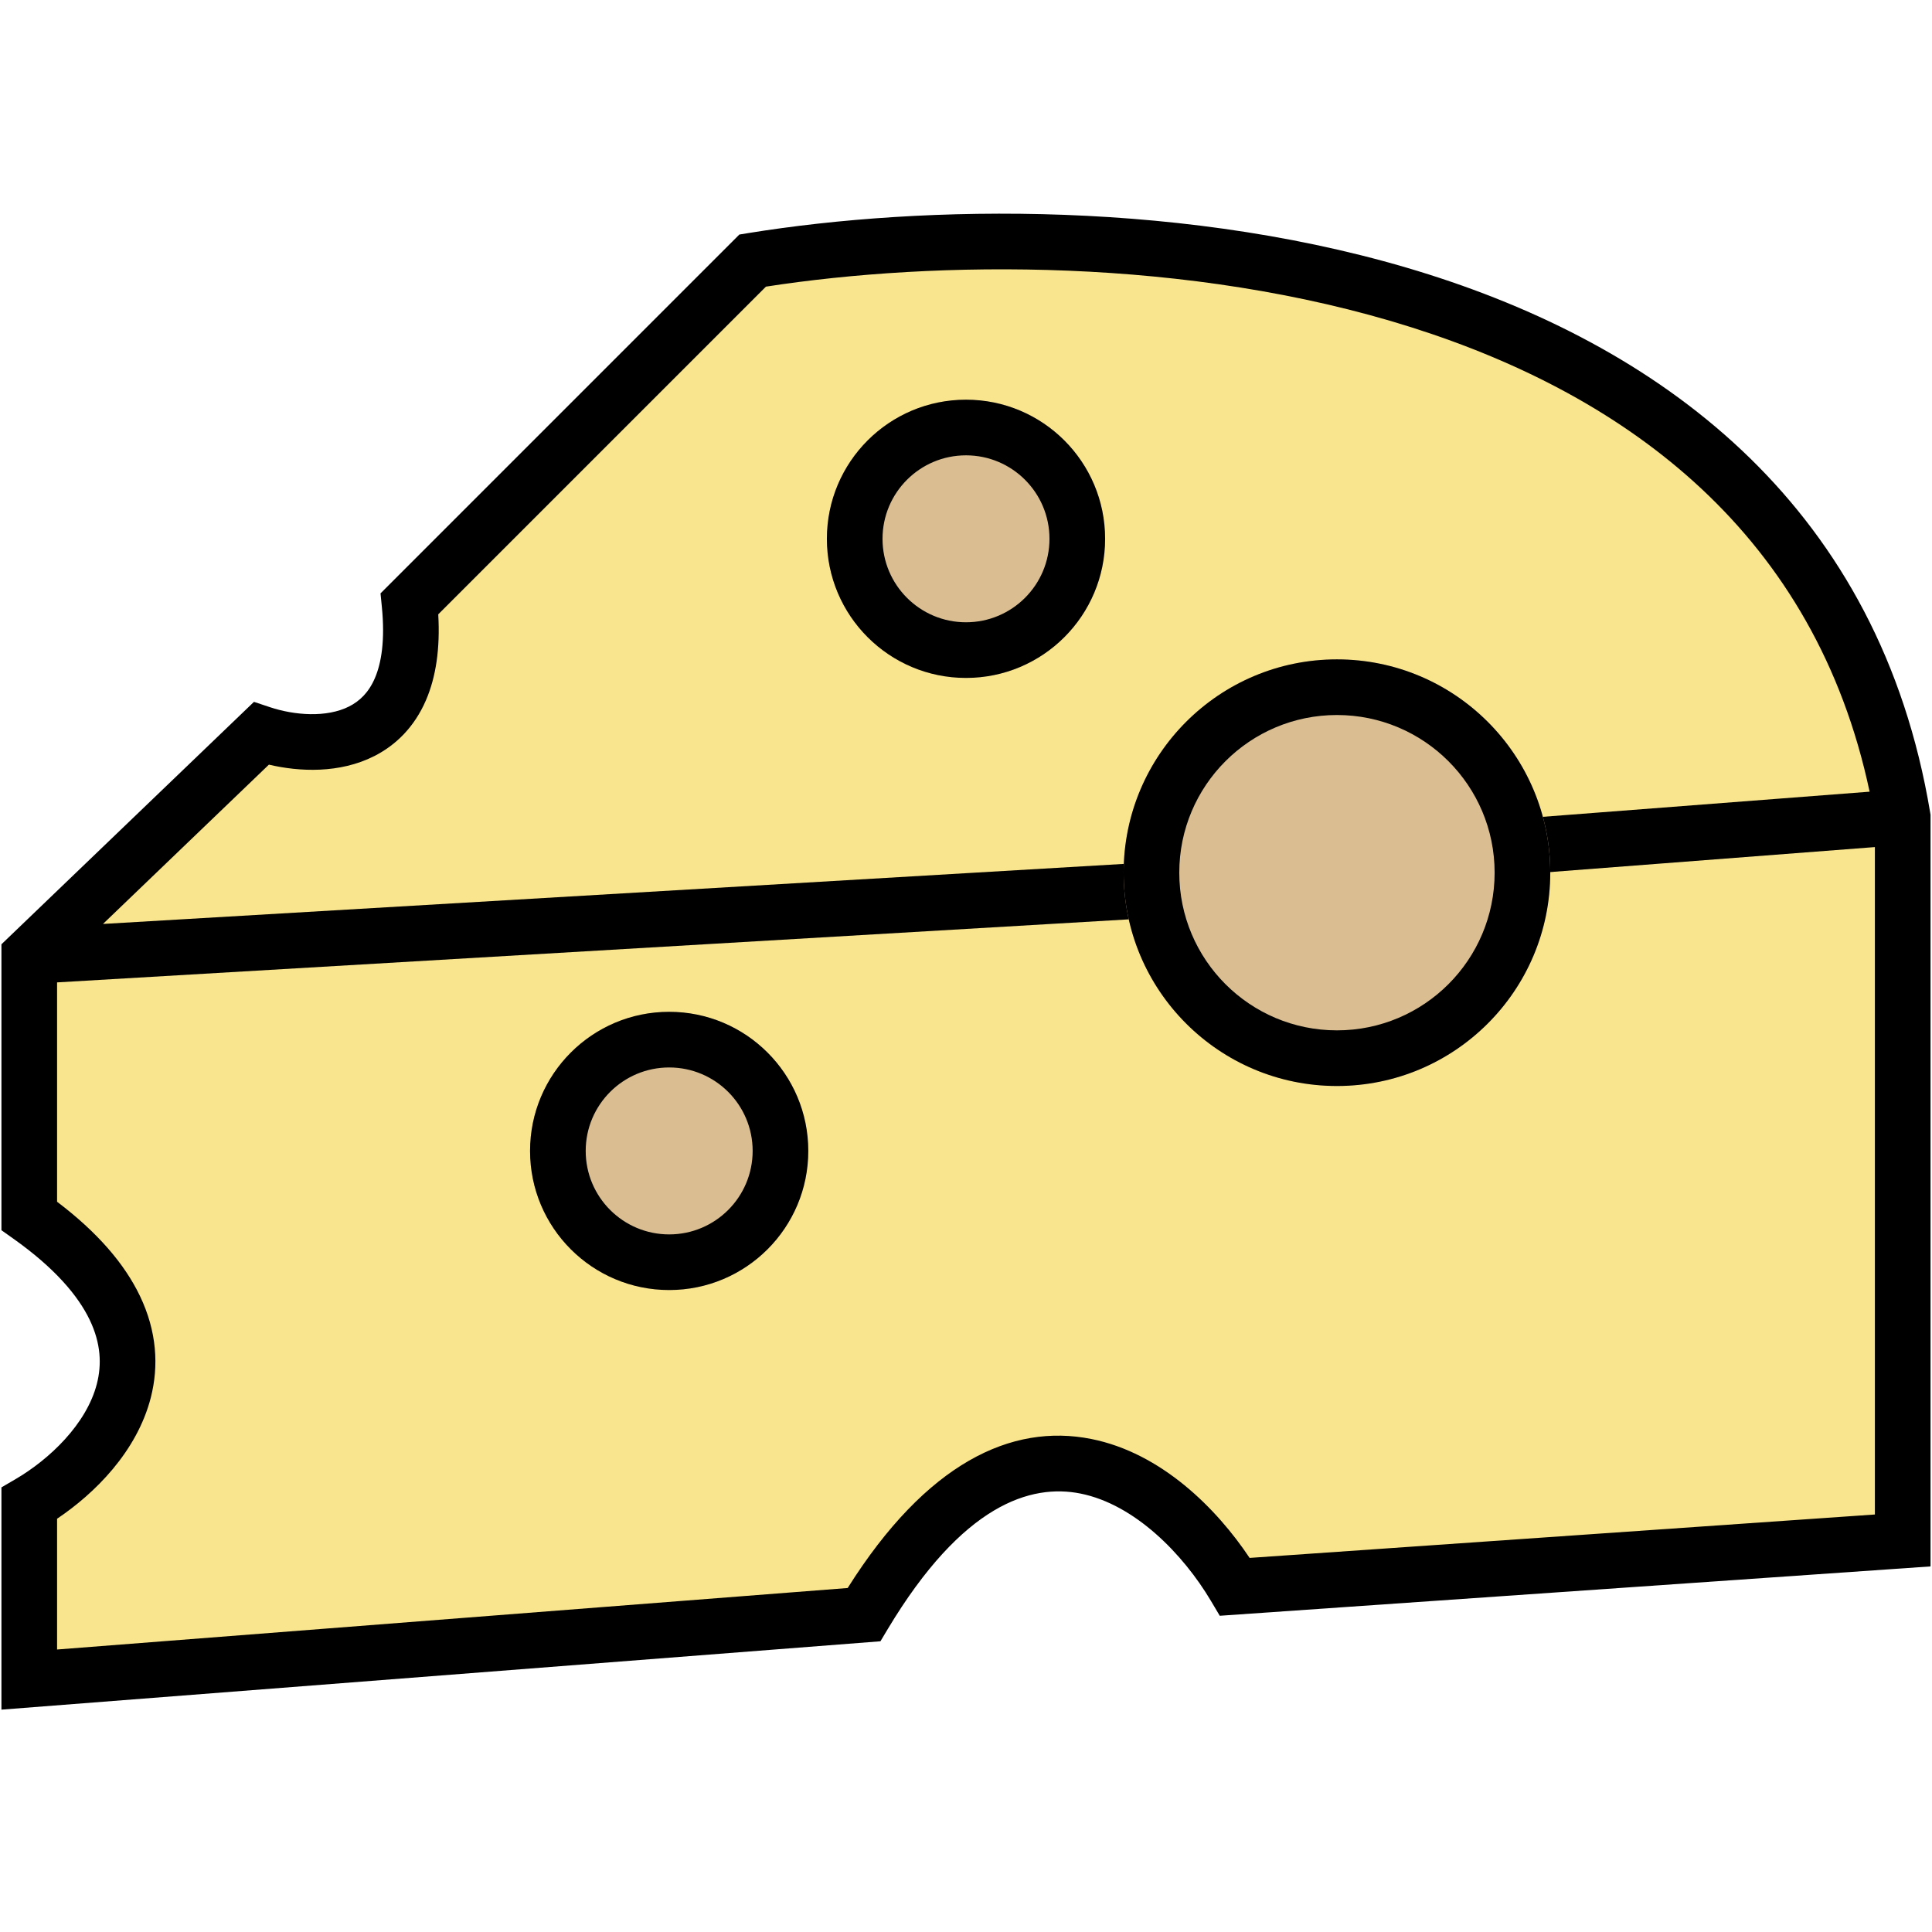 <svg width="120" height="120" viewBox="0 0 132 103" fill="none" xmlns="http://www.w3.org/2000/svg">
<path d="M17.84 35.62L1.999 50.828V68.57C14.165 77.188 7.068 85.257 1.999 88.214V100.253L59.028 95.817C69.674 78.075 80.362 87.157 84.375 93.916L129.999 90.748V41.323C123.409 1.782 74.87 -0.499 51.424 3.303L27.979 26.748C28.993 36.887 21.642 36.887 17.84 35.62Z" fill="#FAE58F"/>
<path fill-rule="evenodd" clip-rule="evenodd" d="M52.332 5.084L29.943 27.473C30.077 29.809 29.787 31.756 29.103 33.342C28.316 35.167 27.054 36.406 25.575 37.157C23.203 38.36 20.452 38.232 18.373 37.743L7.036 48.627L77.293 44.494L77.516 48.29L3.9 52.62V67.606C6.665 69.699 8.509 71.85 9.558 74.037C10.723 76.465 10.855 78.833 10.304 80.986C9.355 84.692 6.453 87.553 3.9 89.265V98.199L57.916 93.997C63.294 85.457 69.102 82.727 74.56 83.815C79.36 84.771 83.139 88.582 85.377 91.941L128.098 88.975V43.375L105.432 45.119L105.14 41.328L127.737 39.59C124.018 22.063 111.345 12.591 96.458 7.871C81.203 3.035 63.867 3.299 52.332 5.084ZM97.607 4.247C113.929 9.422 128.424 20.311 131.874 41.01L131.9 41.165V92.522L83.338 95.894L82.74 94.887C80.842 91.689 77.54 88.285 73.817 87.543C70.443 86.871 65.782 88.255 60.658 96.796L60.154 97.637L0.098 102.308V87.122L1.041 86.572C3.376 85.21 5.915 82.799 6.62 80.043C6.956 78.732 6.898 77.282 6.13 75.681C5.345 74.044 3.768 72.153 0.9 70.121L0.098 69.553V50.017L17.352 33.453L18.441 33.816C20.121 34.376 22.319 34.545 23.855 33.766C24.563 33.407 25.186 32.825 25.611 31.837C26.052 30.815 26.32 29.26 26.087 26.938L25.998 26.041L50.514 1.525L51.12 1.426C63.038 -0.506 81.352 -0.907 97.607 4.247Z" fill="black"/>
<path d="M105.919 45.124C105.919 53.174 99.393 59.699 91.344 59.699C83.295 59.699 76.77 53.174 76.77 45.124C76.77 37.075 83.295 30.55 91.344 30.55C99.393 30.55 105.919 37.075 105.919 45.124Z" fill="#DABE92"/>
<path fill-rule="evenodd" clip-rule="evenodd" d="M91.344 55.897C97.294 55.897 102.117 51.074 102.117 45.124C102.117 39.175 97.294 34.352 91.344 34.352C85.395 34.352 80.572 39.175 80.572 45.124C80.572 51.074 85.395 55.897 91.344 55.897ZM91.344 59.699C99.393 59.699 105.919 53.174 105.919 45.124C105.919 37.075 99.393 30.55 91.344 30.55C83.295 30.55 76.77 37.075 76.77 45.124C76.77 53.174 83.295 59.699 91.344 59.699Z" fill="black"/>
<path d="M55.225 64.135C55.225 69.384 50.97 73.639 45.72 73.639C40.471 73.639 36.215 69.384 36.215 64.135C36.215 58.885 40.471 54.63 45.72 54.63C50.97 54.63 55.225 58.885 55.225 64.135Z" fill="#DABE92"/>
<path fill-rule="evenodd" clip-rule="evenodd" d="M45.72 69.838C48.87 69.838 51.423 67.284 51.423 64.135C51.423 60.985 48.87 58.432 45.72 58.432C42.571 58.432 40.017 60.985 40.017 64.135C40.017 67.284 42.571 69.838 45.72 69.838ZM45.72 73.639C50.97 73.639 55.225 69.384 55.225 64.135C55.225 58.885 50.97 54.63 45.72 54.63C40.471 54.63 36.215 58.885 36.215 64.135C36.215 69.384 40.471 73.639 45.72 73.639Z" fill="black"/>
<path d="M75.505 22.313C75.505 27.562 71.249 31.818 66 31.818C60.75 31.818 56.495 27.562 56.495 22.313C56.495 17.063 60.75 12.808 66 12.808C71.249 12.808 75.505 17.063 75.505 22.313Z" fill="#DABE92"/>
<path fill-rule="evenodd" clip-rule="evenodd" d="M66 28.016C69.149 28.016 71.703 25.462 71.703 22.313C71.703 19.163 69.149 16.61 66 16.61C62.85 16.61 60.297 19.163 60.297 22.313C60.297 25.462 62.85 28.016 66 28.016ZM66 31.818C71.249 31.818 75.505 27.562 75.505 22.313C75.505 17.063 71.249 12.808 66 12.808C60.75 12.808 56.495 17.063 56.495 22.313C56.495 27.562 60.75 31.818 66 31.818Z" fill="black"/>
</svg>